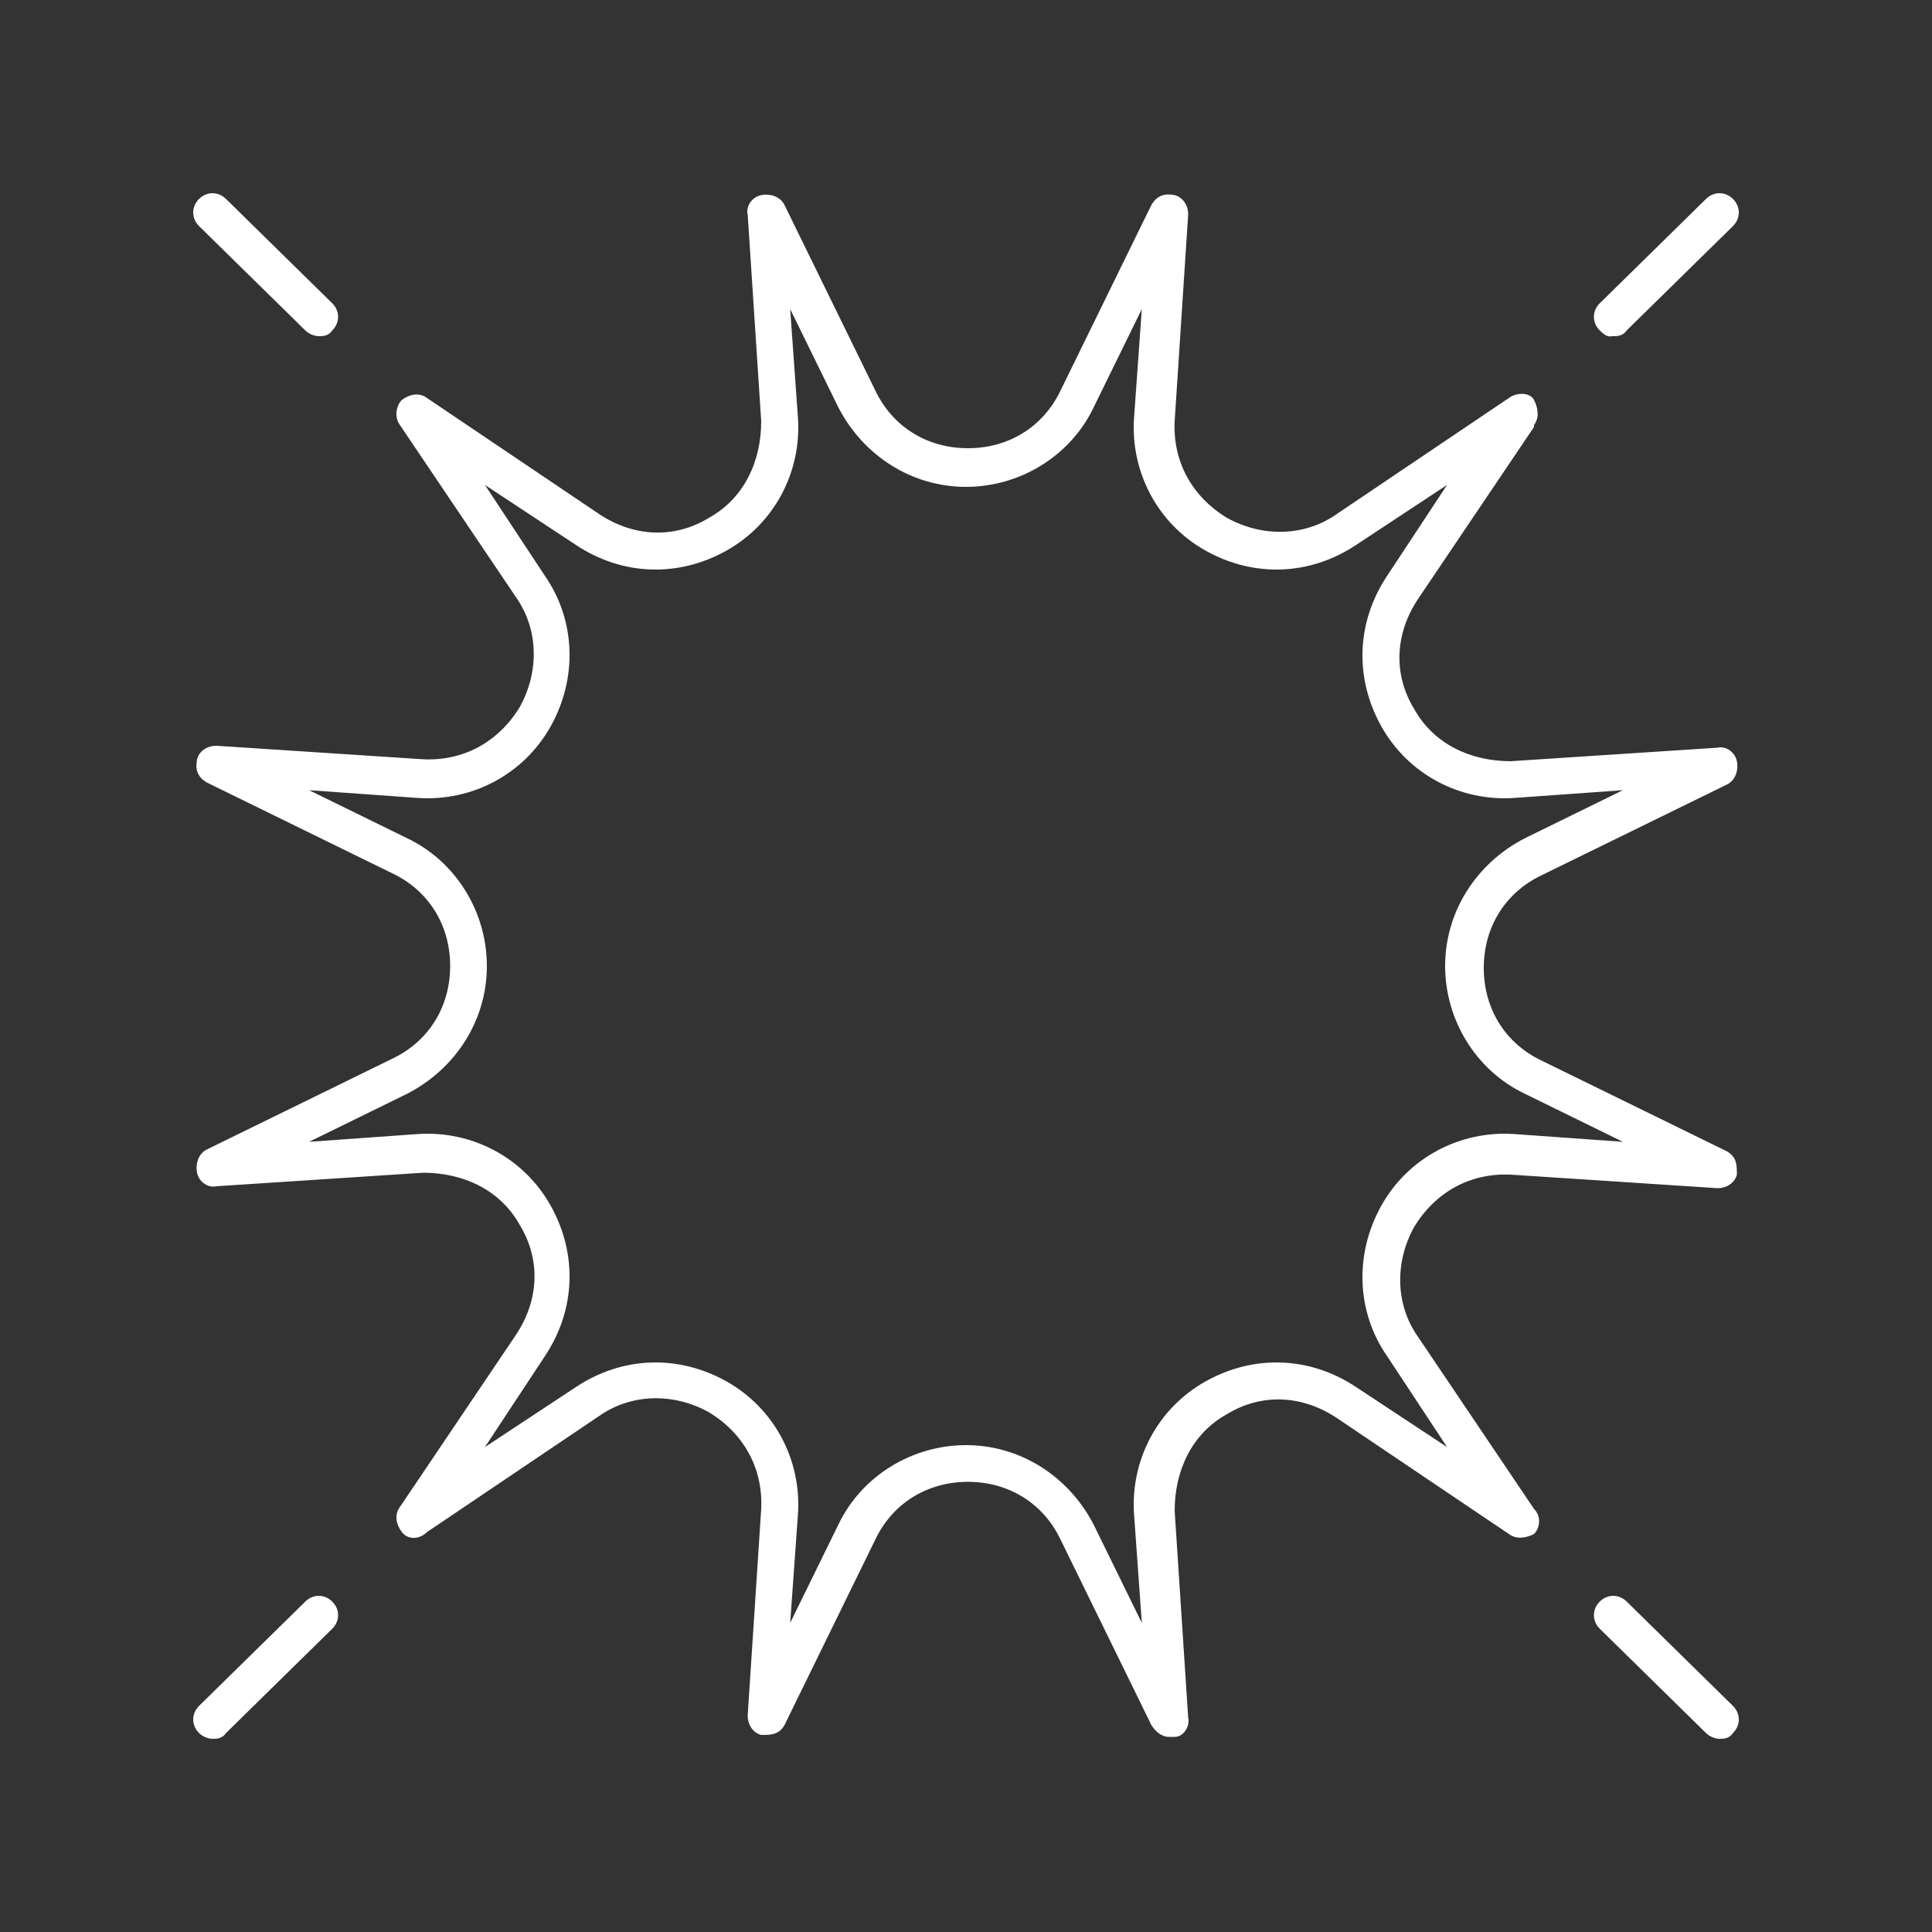 <?xml version="1.0" encoding="UTF-8"?>
<svg id="Livello_1" xmlns="http://www.w3.org/2000/svg" version="1.1" viewBox="0 0 100 100">
  <rect x="0" y="0" width="100" height="100" fill="#333333" stroke="none"/>
  <!-- Generator: Adobe Illustrator 29.6.0, SVG Export Plug-In . SVG Version: 2.1.1 Build 207)  -->
  <defs>
    <style>
      .st0 {
        fill: #fff;
      }
    </style>
  </defs>
  <path class="st0" d="M79.4,22c.3-.4.2-.9,0-1.3s-.9-.4-1.3-.1l-8.9,6c-1.7,1.2-3.9,1.2-5.7.2-1.8-1.1-2.8-2.9-2.7-5l.7-10.7c0-.5-.3-.9-.7-1-.5-.1-.9,0-1.2.5l-4.7,9.6c-.9,1.9-2.7,3-4.8,3s-3.9-1.1-4.8-3l-4.7-9.6c-.2-.4-.7-.6-1.2-.5s-.8.6-.7,1l.7,10.7c0,2.1-.9,4-2.7,5-1.8,1.1-3.9,1-5.7-.2l-8.9-6c-.4-.3-.9-.2-1.3.1-.3.3-.4.9-.1,1.3l6,8.9c1.2,1.7,1.2,3.9.2,5.7-1.1,1.8-2.9,2.8-5,2.7l-10.7-.7c-.5,0-.9.3-1,.7-.1.5,0,.9.5,1.2l9.6,4.7c1.9.9,3,2.7,3,4.8s-1.1,3.9-3,4.8l-9.6,4.7c-.4.2-.6.7-.5,1.2s.6.8,1,.7l10.7-.7c2.1,0,4,.9,5,2.7,1.1,1.8,1,3.9-.2,5.7l-6,8.9c-.3.4-.2.9.1,1.3s.9.4,1.3,0l8.9-6c1.7-1.2,3.9-1.2,5.7-.2,1.8,1.1,2.8,2.9,2.7,5l-.7,10.7c0,.5.3.9.7,1,.5,0,.9,0,1.2-.5l4.7-9.6c.9-1.9,2.7-3,4.8-3s3.9,1.1,4.8,3l4.7,9.6c.2.3.5.6.9.6s.2,0,.3,0c.5,0,.8-.6.7-1l-.7-10.7c0-2.1.9-4,2.7-5,1.8-1.1,3.9-1,5.7.2l8.9,6c.4.3.9.2,1.3,0,.3-.3.4-.9,0-1.3l-6-8.9c-1.2-1.7-1.2-3.9-.2-5.7,1.1-1.8,2.9-2.8,5-2.7l10.7.7c.5,0,.9-.3,1-.7,0-.5,0-.9-.5-1.2l-9.6-4.7c-1.9-.9-3-2.7-3-4.8s1.1-3.9,3-4.8l9.6-4.7c.4-.2.6-.7.5-1.2s-.6-.8-1-.7l-10.7.7c-2.1,0-4-.9-5-2.7-1.1-1.8-1-3.9.2-5.7l6-8.9h0ZM71.5,37.6c1.4,2.5,4.1,3.9,6.9,3.7l5.6-.4-5.1,2.5c-2.5,1.3-4.1,3.8-4.1,6.6s1.6,5.4,4.1,6.6l5.1,2.5-5.6-.4c-2.8-.2-5.5,1.2-6.9,3.7s-1.3,5.5.3,7.8l3.1,4.7-4.7-3.1c-2.4-1.6-5.3-1.7-7.8-.3-2.5,1.4-3.9,4.1-3.7,6.9l.4,5.6-2.5-5.1c-1.3-2.5-3.8-4.1-6.6-4.1s-5.4,1.6-6.6,4.1l-2.5,5.1.4-5.6c.2-2.8-1.2-5.5-3.7-6.9s-5.4-1.3-7.8.3l-4.7,3.1,3.1-4.7c1.6-2.4,1.7-5.3.3-7.8-1.4-2.5-4.1-3.9-6.9-3.7l-5.6.4,5.1-2.5c2.5-1.3,4.1-3.8,4.1-6.6s-1.6-5.4-4.1-6.6l-5.1-2.5,5.6.4c2.8.2,5.5-1.2,6.9-3.7s1.3-5.5-.3-7.8l-3.1-4.7,4.7,3.1c2.4,1.6,5.3,1.7,7.8.3,2.5-1.4,3.9-4.1,3.7-6.9l-.4-5.6,2.5,5.1h0c1.3,2.5,3.8,4.1,6.6,4.1s5.4-1.6,6.6-4.1l2.5-5.1-.4,5.6c-.2,2.8,1.2,5.5,3.7,6.9,2.5,1.4,5.4,1.3,7.8-.3l4.7-3.1-3.1,4.7c-1.6,2.4-1.7,5.3-.3,7.8Z"/>
  <path class="st0" d="M10.3,11.7l5.5,5.4c.2.2.5.3.7.3s.5,0,.7-.3c.4-.4.4-1,0-1.4l-5.5-5.4c-.4-.4-1-.4-1.4,0s-.4,1,0,1.4Z"/>
  <path class="st0" d="M10.3,89.7c.2.2.5.3.7.3s.5,0,.7-.3l5.5-5.4c.4-.4.4-1,0-1.4s-1-.4-1.4,0l-5.5,5.4c-.4.4-.4,1,0,1.4Z"/>
  <path class="st0" d="M89.7,88.3l-5.5-5.4c-.4-.4-1-.4-1.4,0s-.4,1,0,1.4l5.5,5.4c.2.2.5.3.7.3s.5,0,.7-.3c.4-.4.4-1,0-1.4Z"/>
  <path class="st0" d="M89.7,10.3c-.4-.4-1-.4-1.4,0l-5.5,5.4c-.4.4-.4,1,0,1.4s.5.3.7.3.5,0,.7-.3l5.5-5.4c.4-.4.4-1,0-1.4Z"/>
</svg>